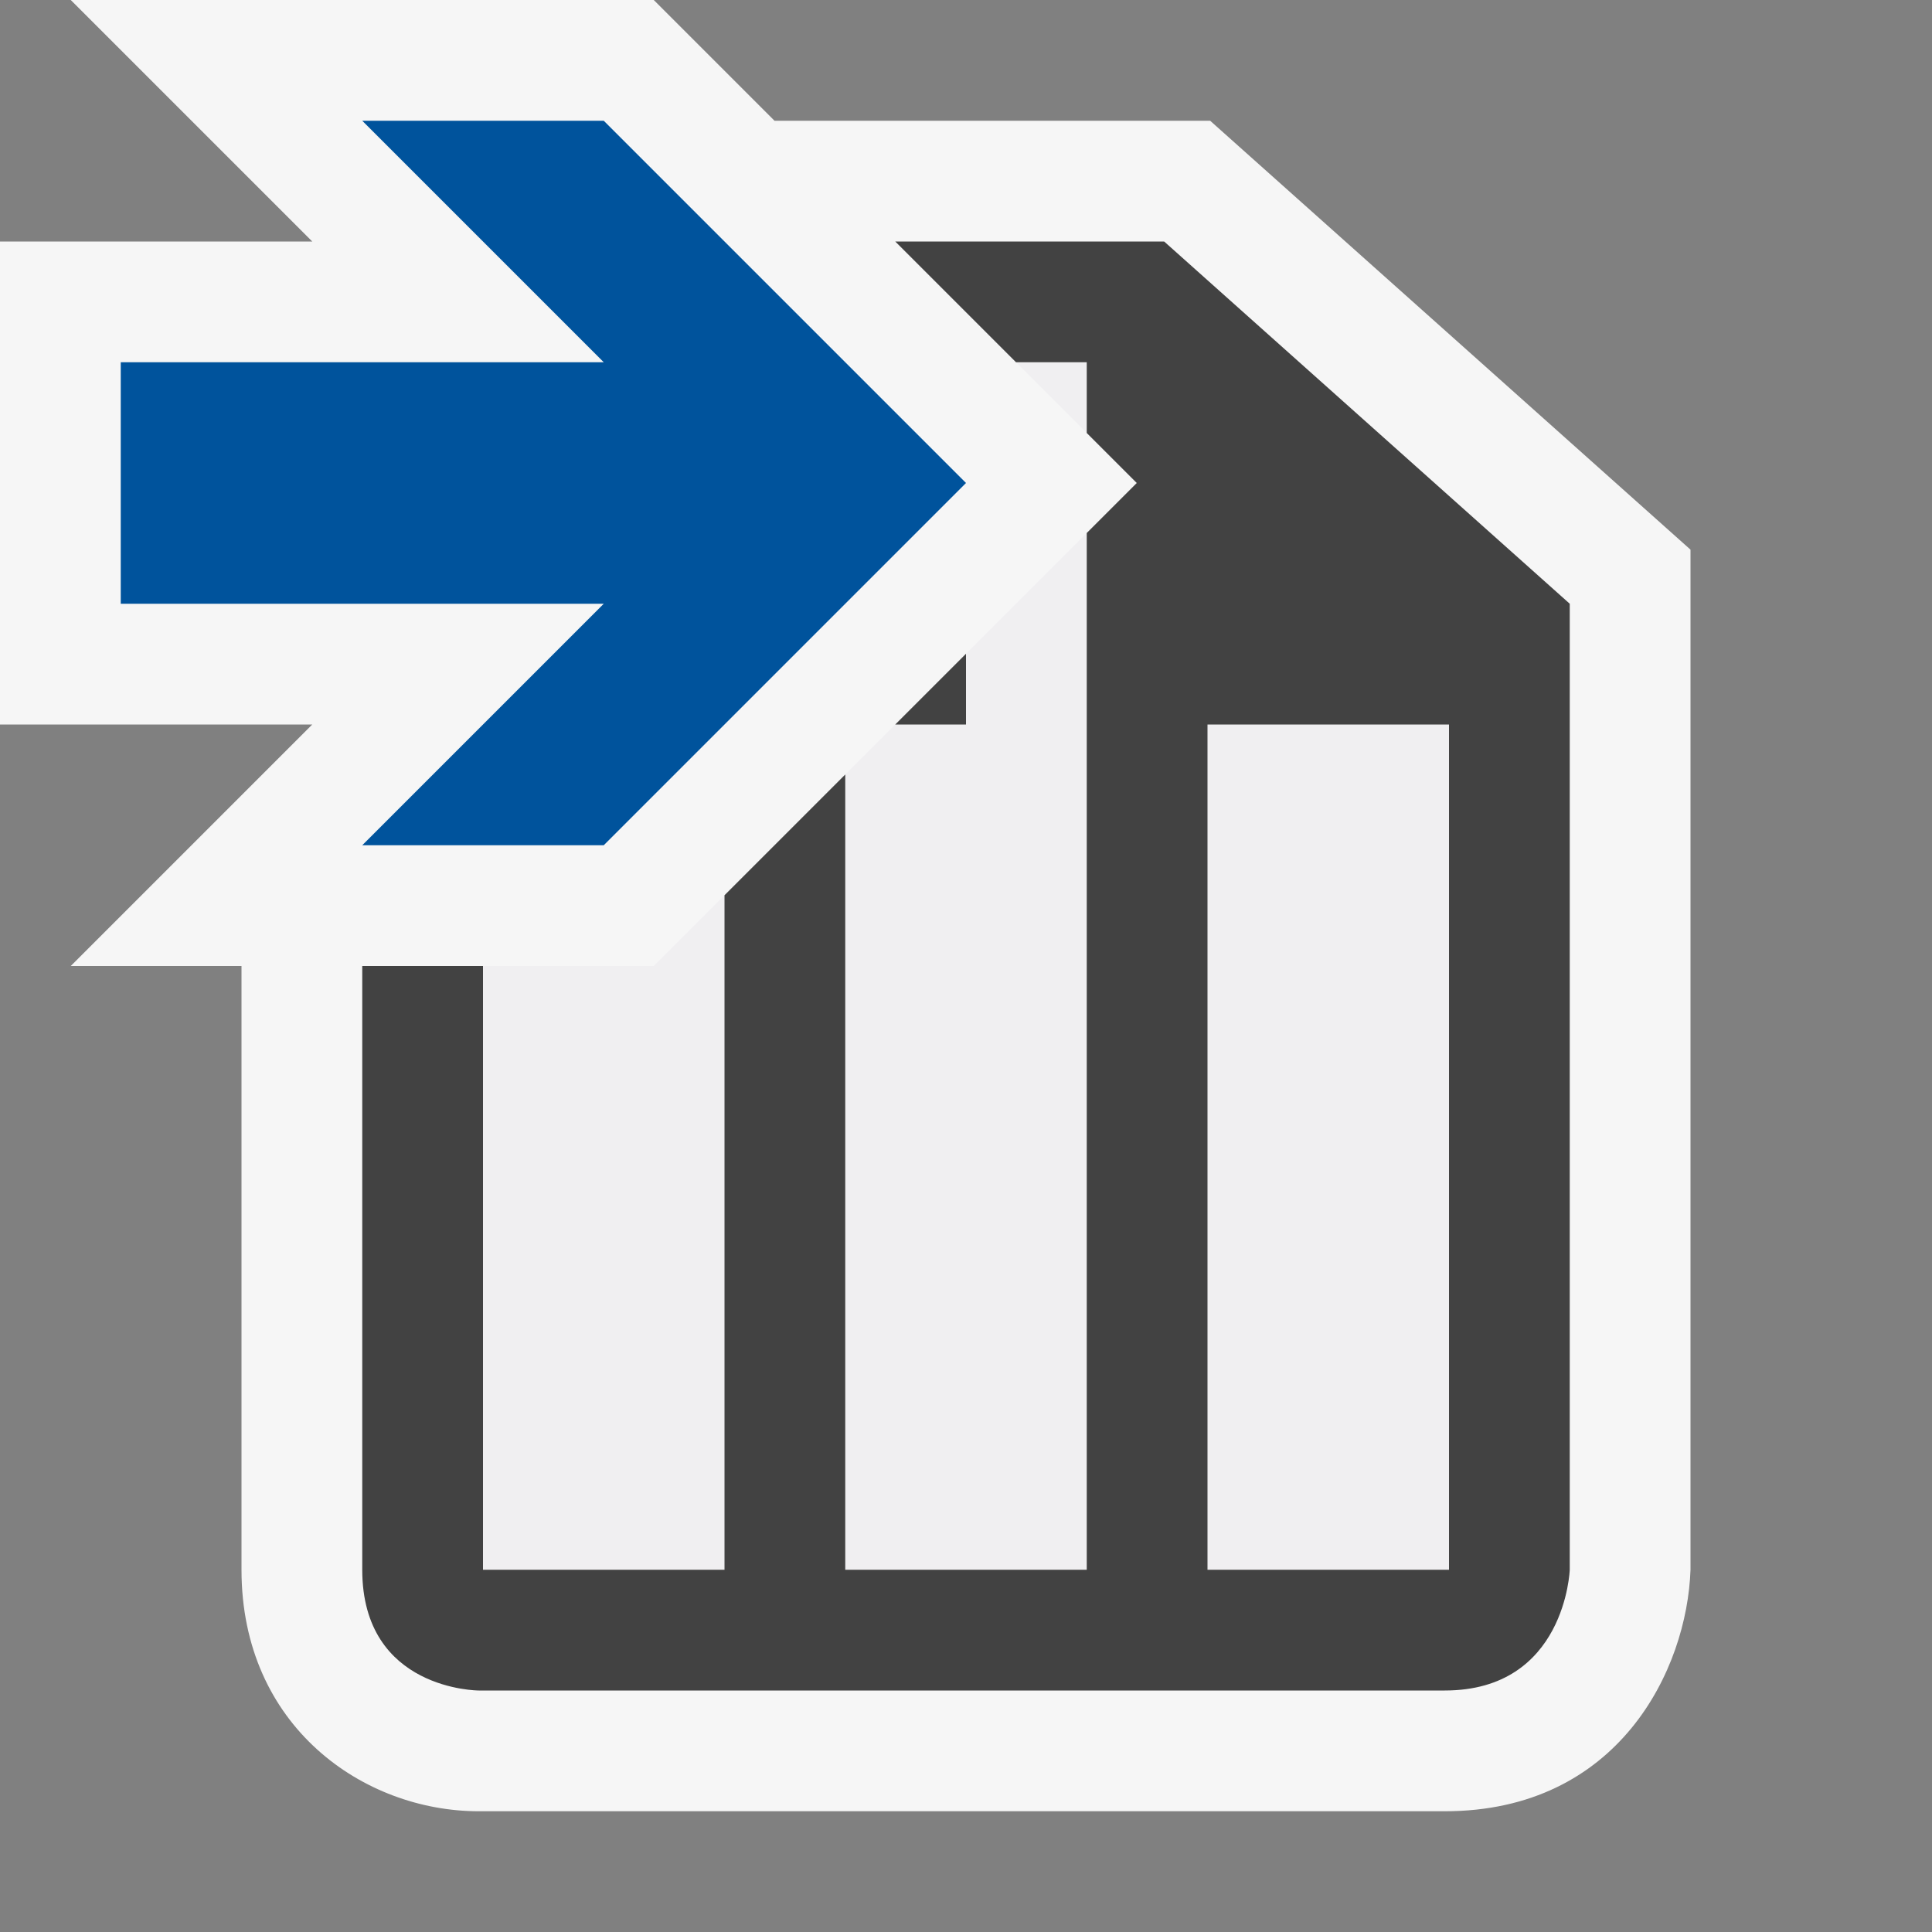 <svg xmlns="http://www.w3.org/2000/svg" viewBox="0 0 16 16"><rect x="0" y="0" width="16" height="16" fill="#808080" stroke="none"/><style>.icon-canvas-transparent{opacity:0;fill:#f6f6f6}.icon-vs-out{fill:#f6f6f6}.icon-vs-bg{fill:#424242}.icon-vs-fg{fill:#f0eff1}.icon-vs-action-blue{fill:#00539c}</style><path class="icon-canvas-transparent" d="M16 16H0V0h16v16z" id="canvas"/><path class="icon-vs-out" d="M14 4.552V13c-.028.825-.593 2-2.035 2h-8C3.012 15 2 14.299 2 13V8H.586l2-2H0V2h2.586l-2-2h4.828l1 1h3.608L14 4.552z" id="outline"/><path class="icon-vs-fg" d="M9 3.586L8.414 3H9v.586zM12 6h-2v7h2V6zm-6 7V7.414L5.414 8H4v5h2zm1 0h2V4.414l-1 1V6h-.586L7 6.414V13z" id="iconFg"/><path class="icon-vs-bg" d="M8 5.414V6h-.586L8 5.414zM13 5v8s-.035 1-1.035 1h-8S3 14 3 13V8h1v5h2V7.414l1-1V13h2V4.414L9.414 4 9 3.586V3h-.586l-1-1h2.227L13 5zm-1 1h-2v7h2V6z" id="iconBg"/><g id="colorAction"><path class="icon-vs-action-blue" d="M8 4L5 7H3l2-2H1V3h4L3 1h2l3 3z"/></g></svg>
